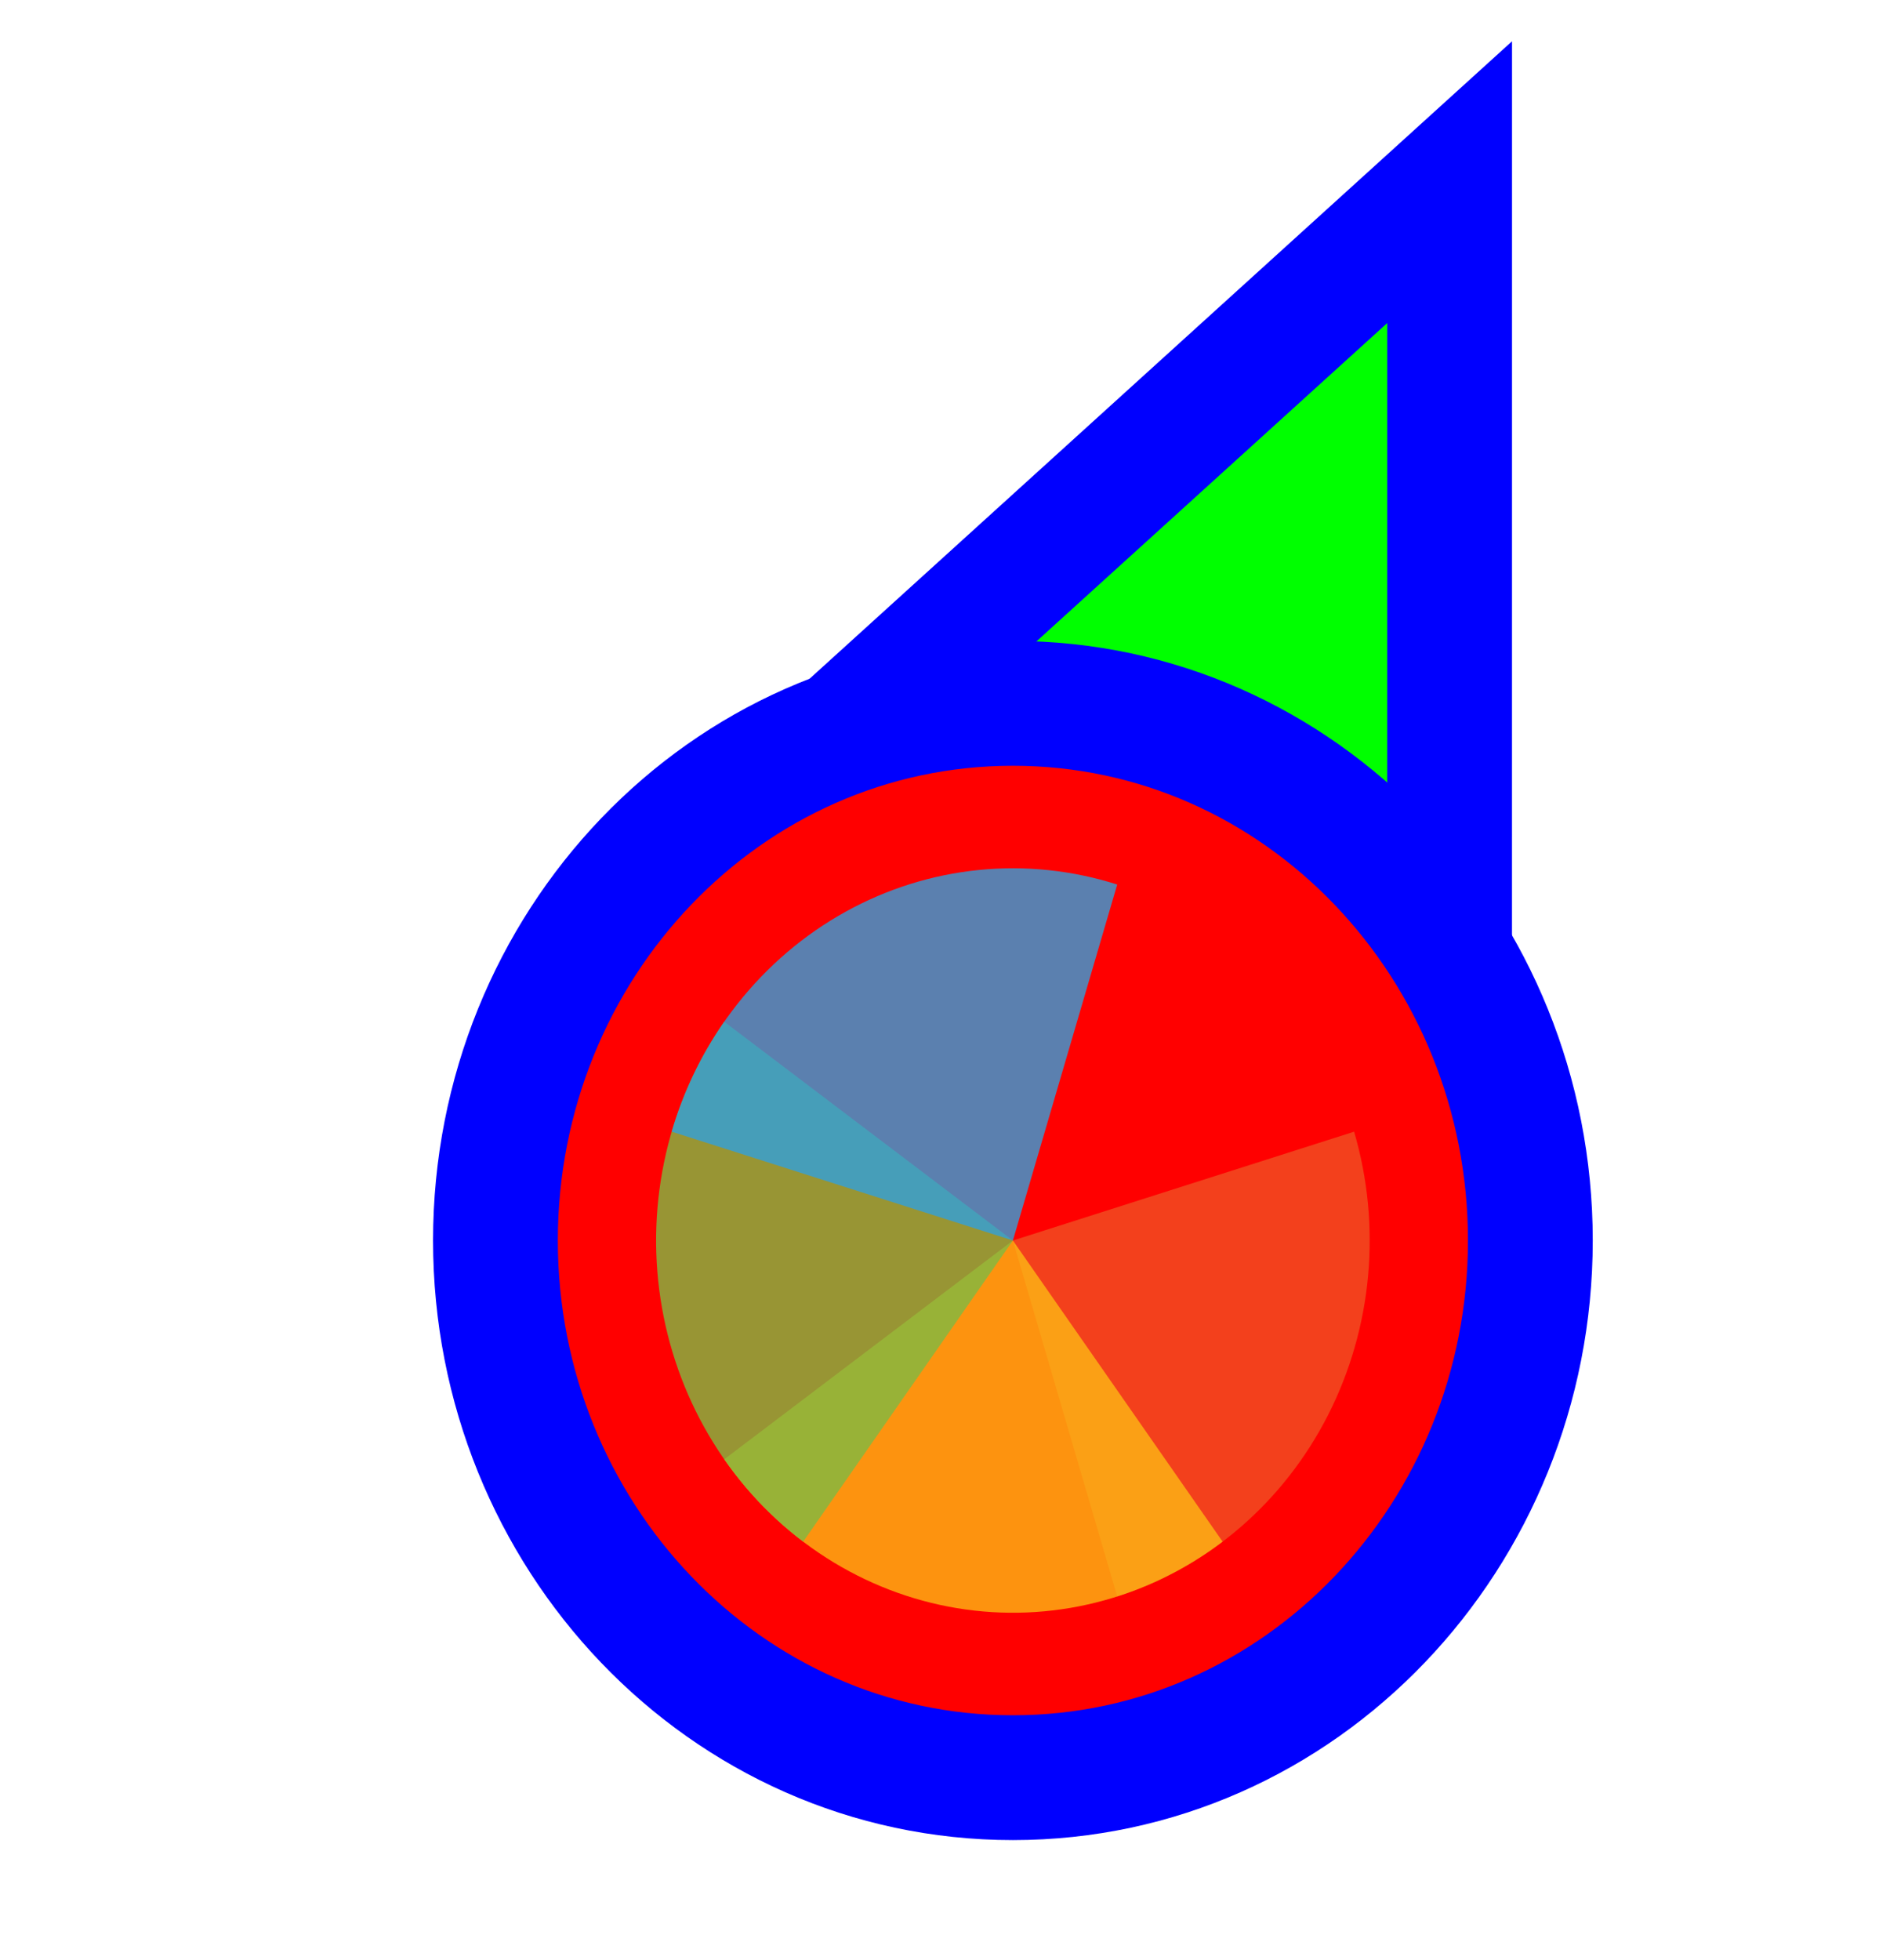 <svg width="256" height="267" viewBox="0 0 256 267" fill="none" xmlns="http://www.w3.org/2000/svg">
<path d="M183.289 37.705L197.501 24.811L197.5 44L197.495 164L197.494 176.678L185.766 171.863L140.92 153.451L140.718 153.368L140.52 153.274L96.371 132.431L84.865 126.999L94.289 118.449L183.289 37.705Z" fill="#00FF00" stroke="#0000FF" stroke-width="17"/>
<path d="M138 242.125C98.73 242.125 67.5 209.028 67.5 168.961C67.5 128.894 98.73 95.797 138 95.797C177.27 95.797 208.5 128.894 208.5 168.961C208.5 209.028 177.27 242.125 138 242.125Z" fill="#FF0000" stroke="#0000FF" stroke-width="17"/>
<path d="M184.487 154.138L138 168.961L152.212 217.446C158.317 215.499 163.995 212.317 168.92 208.082C173.846 203.847 177.924 198.642 180.921 192.763C183.918 186.885 185.775 180.448 186.387 173.82C186.999 167.193 186.353 160.505 184.487 154.138Z" fill="#F05024" fill-opacity="0.8"/>
<path d="M98.673 198.762L138 168.961L166.573 209.978C161.408 213.892 155.555 216.706 149.348 218.26C143.141 219.814 136.701 220.078 130.396 219.037C124.09 217.995 118.044 215.668 112.601 212.19C107.158 208.711 102.425 204.148 98.673 198.762Z" fill="#FCB813" fill-opacity="0.8"/>
<path d="M109.427 209.978L138 168.961L98.673 139.16C94.92 144.547 92.222 150.651 90.732 157.125C89.242 163.599 88.989 170.316 89.987 176.892C90.986 183.468 93.216 189.775 96.552 195.452C99.888 201.128 104.262 206.065 109.427 209.978Z" fill="#7EBA41" fill-opacity="0.8"/>
<path d="M152.212 120.476L138 168.961L91.513 154.138C93.379 147.771 96.43 141.849 100.49 136.712C104.551 131.574 109.542 127.321 115.178 124.196C120.815 121.07 126.986 119.133 133.341 118.495C139.695 117.856 146.107 118.53 152.212 120.476Z" fill="#32A0DA" fill-opacity="0.8"/>
</svg>
